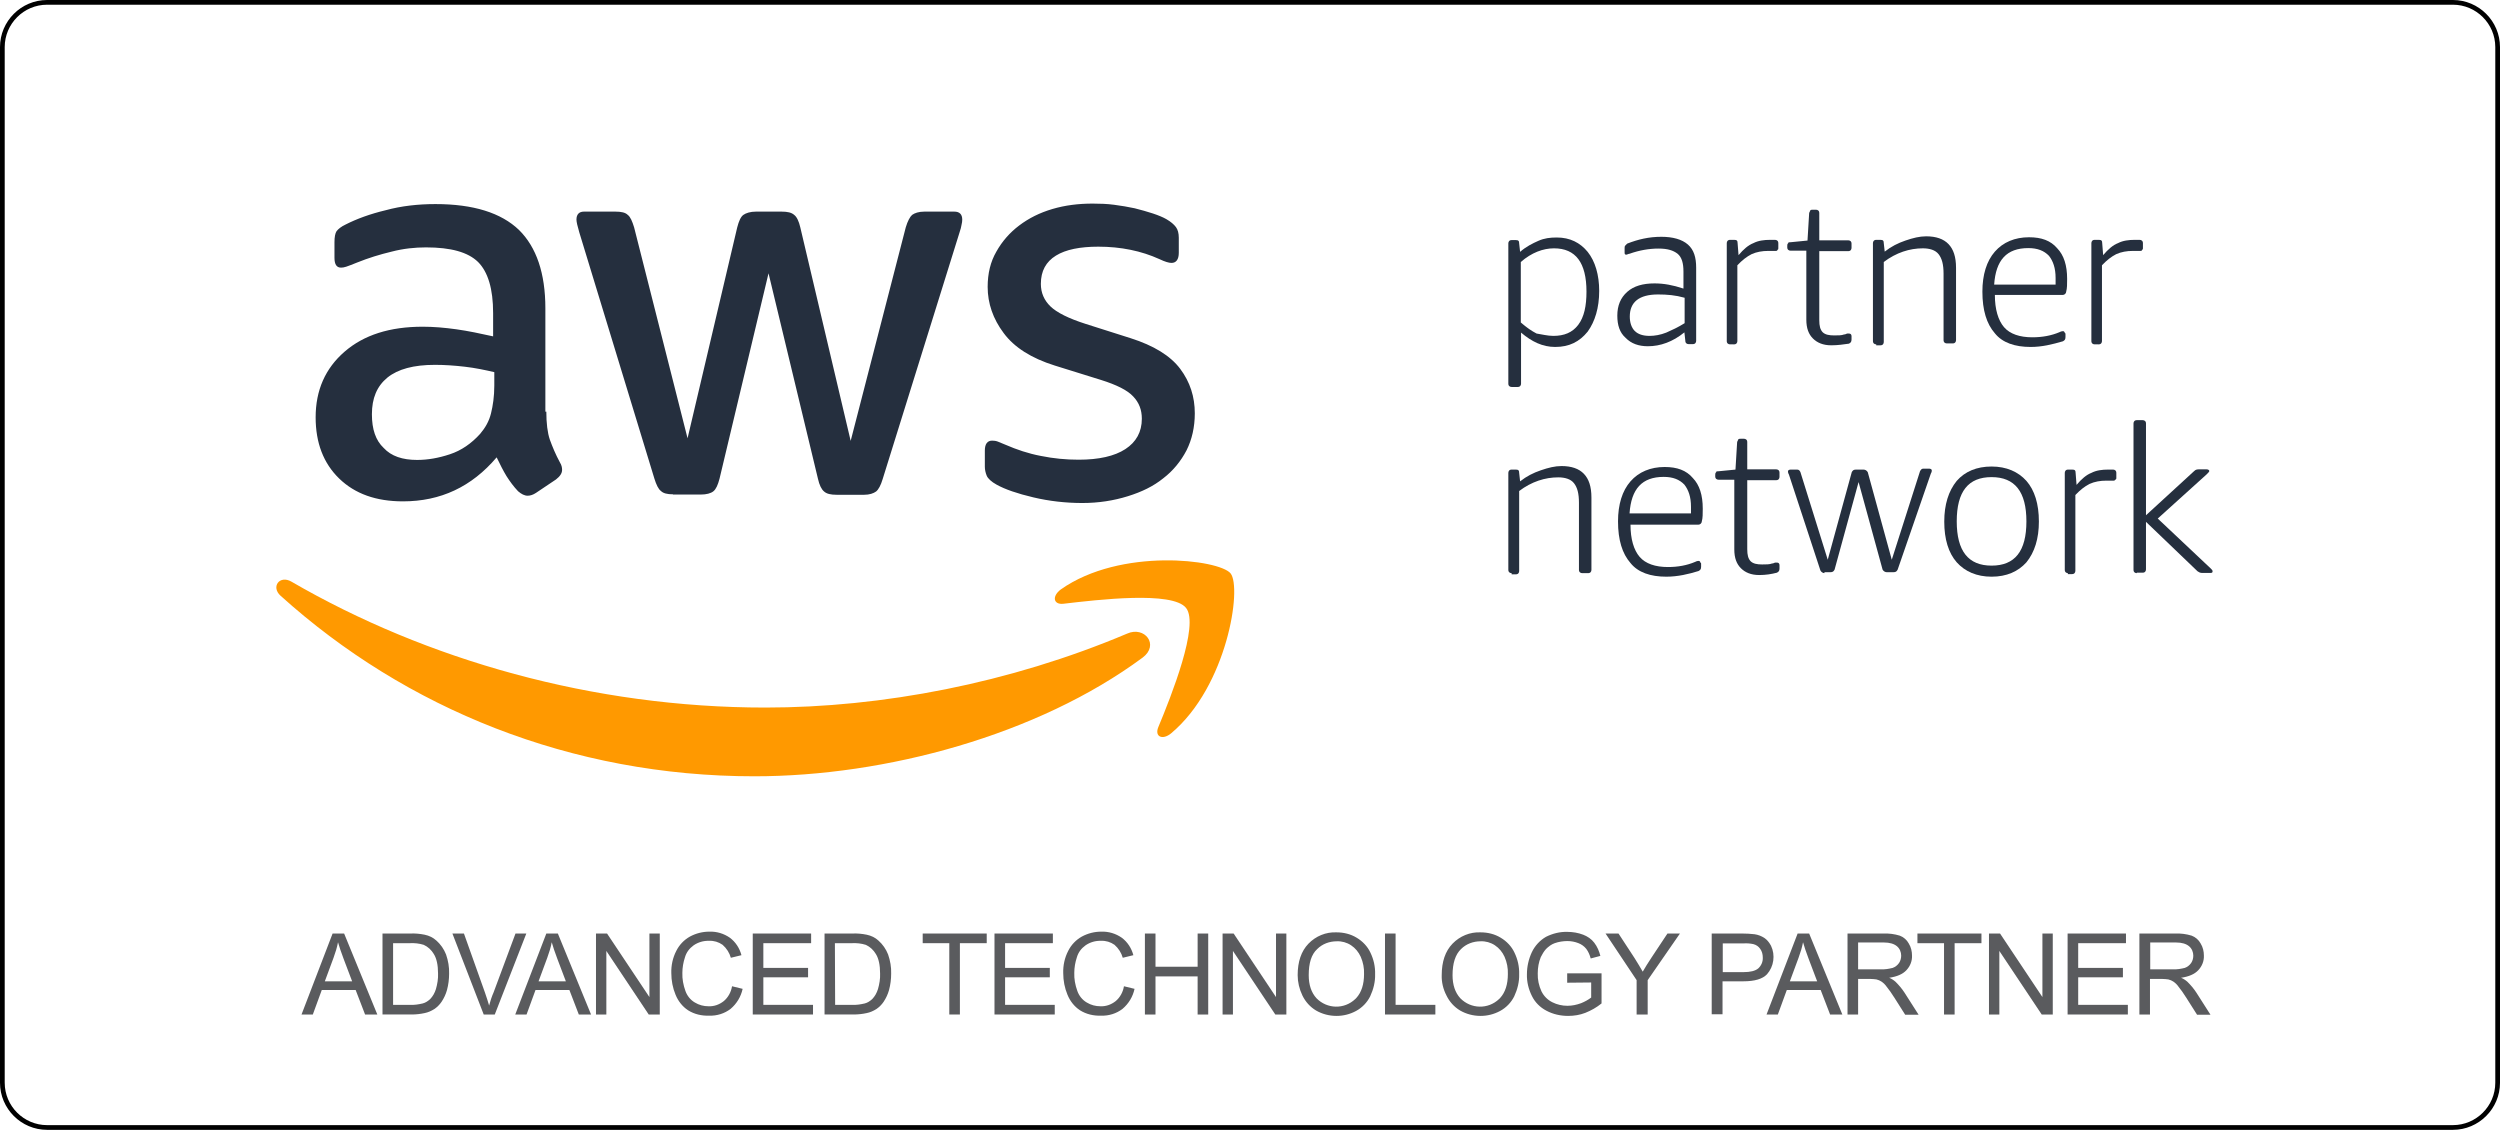 <svg xmlns="http://www.w3.org/2000/svg" viewBox="0 0 1062.1 480"><style type="text/css">
	.st0{fill:#252F3E;}
	.st1{fill:#FF9900;}
	.st2{fill:#5A5B5E;}
</style><title>  aws-1</title><path class="st0" d="M232.1 174.8c0 5 0.5 9.1 1.5 12 1.1 3 2.4 6.2 4.3 9.7 0.7 1.1 0.9 2.2 0.9 3.1 0 1.4-0.8 2.7-2.6 4.1l-8.5 5.7c-1.2 0.8-2.4 1.2-3.5 1.2 -1.4 0-2.7-0.7-4.1-1.9 -1.9-2-3.5-4.2-4.9-6.4 -1.4-2.3-2.7-4.9-4.2-8 -10.6 12.5-23.8 18.7-39.8 18.7 -11.4 0-20.4-3.2-27.1-9.7s-10-15.2-10-26c0-11.5 4.1-20.8 12.3-27.9s19.2-10.6 33.2-10.6c4.6 0 9.3 0.4 14.3 1.1 5 0.7 10.2 1.8 15.6 3v-9.9c0-10.3-2.2-17.5-6.4-21.7 -4.3-4.2-11.6-6.2-22.1-6.2 -4.7 0-9.6 0.5-14.6 1.8 -5 1.2-9.9 2.7-14.6 4.6 -2.2 0.9-3.8 1.5-4.7 1.8 -0.9 0.3-1.6 0.4-2.2 0.4 -1.9 0-2.8-1.4-2.8-4.2v-6.6c0-2.2 0.3-3.8 0.9-4.7 0.7-0.9 1.9-1.9 3.8-2.8 4.7-2.4 10.4-4.5 17.1-6.1 6.6-1.8 13.7-2.6 21.1-2.6 16.1 0 27.9 3.7 35.5 11 7.4 7.3 11.2 18.4 11.2 33.3v43.9H232.1zM177.2 195.4c4.5 0 9.1-0.8 13.9-2.4 4.9-1.6 9.2-4.6 12.9-8.7 2.2-2.6 3.8-5.4 4.6-8.7 0.8-3.2 1.4-7.2 1.4-11.8v-5.7c-3.9-0.9-8.1-1.8-12.5-2.3 -4.3-0.5-8.5-0.8-12.7-0.8 -9.1 0-15.7 1.8-20.2 5.4 -4.5 3.7-6.6 8.8-6.6 15.6 0 6.4 1.6 11.1 5 14.3C166.2 193.8 171 195.4 177.2 195.4zM285.9 210c-2.4 0-4.1-0.4-5.1-1.4 -1.1-0.8-2-2.7-2.8-5.3L246.1 98.7c-0.8-2.7-1.2-4.5-1.2-5.4 0-2.2 1.1-3.4 3.2-3.4h13.3c2.6 0 4.3 0.4 5.3 1.4 1.1 0.8 1.9 2.7 2.7 5.3l22.7 89.6 21.1-89.6c0.7-2.7 1.5-4.5 2.6-5.3 1.1-0.8 3-1.4 5.4-1.4H332c2.6 0 4.3 0.4 5.4 1.4 1.1 0.8 2 2.7 2.6 5.3l21.4 90.7 23.4-90.7c0.8-2.7 1.8-4.5 2.7-5.3 1.1-0.8 2.8-1.4 5.3-1.4h12.6c2.2 0 3.4 1.1 3.4 3.4 0 0.7-0.1 1.4-0.3 2.2 -0.1 0.8-0.4 1.9-0.9 3.4l-32.6 104.6c-0.8 2.7-1.8 4.5-2.8 5.3 -1.1 0.8-2.8 1.4-5.1 1.4h-11.6c-2.6 0-4.3-0.4-5.4-1.4 -1.1-0.9-2-2.7-2.6-5.4l-21-87.3 -20.8 87.2c-0.7 2.7-1.5 4.5-2.6 5.4 -1.1 0.9-3 1.4-5.4 1.4H285.9zM459.8 213.7c-7 0-14.1-0.8-20.8-2.4 -6.8-1.6-12-3.4-15.6-5.4 -2.2-1.2-3.7-2.6-4.2-3.8 -0.5-1.2-0.8-2.6-0.8-3.8v-6.9c0-2.8 1.1-4.2 3.1-4.2 0.8 0 1.6 0.1 2.4 0.4s2 0.8 3.4 1.4c4.6 2 9.6 3.7 14.9 4.7 5.4 1.1 10.7 1.6 16.1 1.6 8.5 0 15.2-1.5 19.8-4.5 4.6-3 7-7.3 7-12.9 0-3.8-1.2-6.9-3.7-9.5 -2.4-2.6-7-4.9-13.7-7l-19.6-6.1c-9.9-3.1-17.2-7.7-21.7-13.8 -4.5-6-6.8-12.6-6.8-19.6 0-5.7 1.2-10.7 3.7-15 2.4-4.3 5.7-8.1 9.7-11.1 4.1-3.1 8.7-5.4 14.1-7s11.1-2.3 17.1-2.3c3 0 6.1 0.1 9.1 0.5 3.1 0.4 6 0.9 8.8 1.5 2.7 0.7 5.3 1.4 7.7 2.2 2.4 0.8 4.3 1.6 5.7 2.4 1.9 1.1 3.2 2.2 4.1 3.4 0.8 1.1 1.2 2.6 1.2 4.5v6.4c0 2.8-1.1 4.3-3.1 4.3 -1.1 0-2.8-0.5-5.1-1.6 -7.7-3.5-16.4-5.3-26-5.3 -7.7 0-13.8 1.2-18 3.8s-6.4 6.5-6.4 12c0 3.8 1.4 7 4.1 9.6 2.7 2.6 7.7 5.1 14.9 7.4l19.2 6.1c9.7 3.1 16.8 7.4 21 13s6.2 11.9 6.2 18.9c0 5.8-1.2 11.1-3.5 15.7 -2.4 4.6-5.7 8.7-9.9 11.9 -4.2 3.4-9.2 5.8-15 7.6C473.1 212.7 466.7 213.7 459.8 213.7z"/><path class="st1" d="M485.4 279.4c-44.5 32.9-109.2 50.4-164.9 50.4 -78 0-148.2-28.8-201.3-76.7 -4.2-3.8-0.4-8.9 4.6-6 57.4 33.3 128.2 53.5 201.4 53.5 49.4 0 103.7-10.3 153.6-31.4C486.3 265.8 492.7 274 485.4 279.4z"/><path class="st1" d="M503.9 258.3c-5.7-7.3-37.6-3.5-52.1-1.8 -4.3 0.5-5-3.2-1.1-6.1 25.4-17.9 67.3-12.7 72.1-6.8 4.9 6.1-1.4 47.9-25.2 67.9 -3.7 3.1-7.2 1.5-5.5-2.6C497.6 295.7 509.6 265.5 503.9 258.3z"/><path class="st0" d="M642.2 243.5c-0.7 0-1.4-0.4-1.4-1.4v-41.2c0-0.7 0.4-1.4 1.4-1.4h1.8c1.1 0 1.4 0.4 1.4 1.4l0.4 3.6c2.8-2.2 5.6-3.6 8.8-4.7 3.2-1.1 6-1.8 8.8-1.8 4.2 0 7.4 1.1 9.5 3.3 2.1 2.2 3.2 5.4 3.2 10.1v30.7c0 0.7-0.4 1.4-1.4 1.4h-2.5c-0.7 0-1.4-0.4-1.4-1.4v-28.5c0-4-0.7-6.5-2.1-8.3 -1.4-1.8-3.9-2.5-6.7-2.5 -5.6 0-11.3 1.8-16.6 5.8v34c0 0.7-0.4 1.4-1.4 1.4h-1.8V243.5z"/><path class="st0" d="M707.9 245c-6.7 0-12-1.8-15.2-5.8 -3.5-4-5.3-9.8-5.3-17.7 0-7.2 1.8-13 5.3-17 3.5-4 8.5-6.1 14.5-6.1 5.3 0 9.2 1.4 12 4.7 2.8 2.9 4.2 7.2 4.2 13 0 2.2 0 4-0.4 5.4 0 0.7-0.7 1.4-1.4 1.4h-28.9c0 6.1 1.4 10.8 3.9 13.7 2.5 2.9 6.7 4.3 12 4.3 4.2 0 8.1-0.7 11.6-2.2 0.7-0.4 1.4-0.4 1.4-0.4 0.4 0 0.4 0 0.7 0.4 0 0.4 0.4 0.4 0.4 0.7v1.4c0 1.1-0.4 1.4-1.1 1.8C717.4 243.9 712.8 245 707.9 245L707.9 245zM718.4 218.2c0-0.7 0-1.8 0-2.9 0-4.3-1.1-7.2-2.8-9.4 -2.1-2.2-4.9-3.3-8.8-3.3 -9.2 0-13.8 5.1-14.5 15.5H718.4L718.4 218.2z"/><path class="st0" d="M747.4 244.3c-3.5 0-6-1.1-7.8-2.9 -1.8-1.8-2.8-4.3-2.8-8v-29.6h-6.7c-0.7 0-1.4-0.4-1.4-1.4v-0.7c0-0.4 0-0.7 0.4-1.1 0-0.4 0.4-0.4 1.1-0.4l7.1-0.7 0.7-11.6c0-0.4 0.4-0.7 0.4-1.1 0.4-0.4 0.4-0.4 1.1-0.4h1.4c0.7 0 1.4 0.4 1.4 1.4v11.6h12.3c0.7 0 1.4 0.4 1.4 1.4v1.8c0 0.7-0.4 1.4-1.4 1.4h-12.3v29.3c0 2.5 0.4 4 1.4 5.1 1.1 1.1 2.8 1.4 4.9 1.4 1.8 0 3.2 0 4.2-0.4 0.7 0 1.1-0.4 1.4-0.4 0.4 0 0.7 0 0.7 0 0.7 0 1.1 0.4 1.1 1.1v1.4c0 1.1-0.4 1.4-1.1 1.8C752.6 243.9 750.2 244.3 747.4 244.3L747.4 244.3z"/><path class="st0" d="M775.2 243.5c-0.7 0-1.4-0.4-1.8-1.1l-13.4-40.8c-0.4-0.7-0.4-1.1-0.4-1.4s0.4-0.7 1.1-0.7h2.8c0.7 0 1.1 0.4 1.4 1.1l11.6 37.2 10.2-37.2c0.4-0.7 0.7-1.1 1.8-1.1h3.2c0.7 0 1.4 0.4 1.8 1.1l10.2 37.2 12-37.6c0.4-0.7 0.7-1.1 1.4-1.1h2.5c0.7 0 1.1 0.4 1.1 0.7 0 0.4 0 0.7-0.4 1.4l-14.1 40.8c-0.4 0.7-0.7 1.1-1.8 1.1h-2.8c-0.7 0-1.4-0.4-1.8-1.1l-10.2-37.2 -10.2 37.2c-0.4 0.7-0.7 1.1-1.8 1.1h-2.5V243.5z"/><path class="st0" d="M846.1 245c-6.3 0-11.3-2.2-14.8-6.1 -3.5-4-5.3-9.8-5.3-17.3 0-7.2 1.8-13 5.3-17.3 3.5-4 8.5-6.1 14.8-6.1 6.3 0 11.3 2.2 14.8 6.1 3.5 4 5.3 9.8 5.3 17.3 0 7.2-1.8 13-5.3 17.3C857.4 242.8 852.5 245 846.1 245L846.1 245zM846.1 240.3c9.9 0 14.8-6.1 14.8-18.8 0-12.6-4.9-18.8-14.8-18.8s-14.8 6.1-14.8 18.8C831.3 234.1 836.2 240.3 846.1 240.3L846.1 240.3z"/><path class="st0" d="M878.6 243.5c-0.7 0-1.4-0.4-1.4-1.4v-41.2c0-0.7 0.4-1.4 1.4-1.4h1.8c1.1 0 1.4 0.4 1.4 1.4l0.4 5.1c2.1-2.5 4.2-4.3 6.3-5.1 2.1-1.1 4.6-1.4 7.1-1.4 1.1 0 1.8 0 2.1 0 0.7 0 1.4 0.4 1.4 1.4v2.2c0 0.4 0 0.4-0.4 0.7 -0.4 0.4-0.4 0.4-0.7 0.4s-1.1 0-1.4 0c-0.4 0-1.1 0-1.8 0 -2.5 0-4.9 0.4-7.1 1.4 -2.1 1.1-3.9 2.5-6 4.7v32.2c0 0.7-0.4 1.4-1.4 1.4h-1.8V243.5z"/><path class="st0" d="M642.2 164.4c-0.7 0-1.4-0.4-1.4-1.4v-59.6c0-0.7 0.4-1.4 1.4-1.4h1.8c1.1 0 1.4 0.4 1.4 1.4l0.4 3.6c2.5-2.2 5.3-3.6 7.8-4.7 2.5-1.1 4.9-1.4 7.8-1.4 5.6 0 9.9 2.2 13.1 6.1 3.2 4 4.9 9.8 4.9 16.6 0 7.2-1.8 13-4.9 17.3 -3.5 4.3-7.8 6.5-13.8 6.5 -5.3 0-9.9-2.2-14.5-6.1V163c0 0.7-0.4 1.4-1.4 1.4H642.2L642.2 164.4zM659.9 142.7c4.6 0 8.1-1.4 10.6-4.7 2.5-3.3 3.5-8 3.5-14.1 0-12.3-4.6-18.4-13.8-18.4 -4.6 0-9.5 1.8-14.1 5.8v25.7c2.5 2.2 4.6 3.6 6.7 4.7C654.9 142 657.4 142.7 659.9 142.7L659.9 142.7z"/><path class="st0" d="M700.1 147.1c-3.9 0-7.1-1.1-9.5-3.6 -2.5-2.2-3.5-5.4-3.5-9.4 0-4.3 1.4-7.6 4.2-10.1 2.8-2.5 6.7-3.6 11.6-3.6 3.9 0 7.8 0.7 12.3 2.2v-7.2c0-3.6-0.7-6.1-2.5-7.6 -1.8-1.4-4.2-2.2-8.1-2.2 -3.9 0-8.1 0.7-12.3 2.2 -0.4 0-1.1 0.4-1.4 0.4 -0.7 0-0.7-0.4-0.7-1.1v-1.8c0-0.4 0-0.7 0.4-1.1 0.4-0.4 0.4-0.4 0.7-0.7 4.6-1.8 9.2-2.9 14.5-2.9 4.9 0 8.8 1.1 11.3 3.3 2.5 2.2 3.5 5.4 3.5 9.8v31.1c0 0.7-0.4 1.4-1.4 1.4h-1.8c-0.7 0-1.4-0.4-1.4-1.4l-0.4-3.6C710.7 145.2 705.4 147.1 700.1 147.1L700.1 147.1zM700.8 142.7c2.1 0 4.6-0.4 7.1-1.4 2.5-1.1 4.9-2.2 7.8-4v-10.8c-3.9-1.1-7.4-1.4-11.3-1.4 -8.1 0-12 3.3-12 9.4 0 2.5 0.7 4.7 2.1 6.1C695.9 142 698 142.7 700.8 142.7L700.8 142.7z"/><path class="st0" d="M735 146.3c-0.7 0-1.4-0.4-1.4-1.4v-41.6c0-0.7 0.4-1.4 1.4-1.4h1.8c1.1 0 1.4 0.4 1.4 1.4l0.4 5.1c2.1-2.5 4.2-4.3 6.3-5.1 2.1-1.1 4.6-1.4 7.1-1.4 1.1 0 1.8 0 2.1 0 0.7 0 1.4 0.4 1.4 1.4v2.2c0 0.4 0 0.4-0.4 0.7 0 0.4-0.4 0.4-0.7 0.4 -0.4 0-1.1 0-1.4 0 -0.4 0-1.1 0-1.8 0 -2.5 0-4.9 0.4-7.1 1.4 -2.1 1.1-3.9 2.5-6 4.7v32.2c0 0.7-0.4 1.4-1.4 1.4L735 146.3 735 146.3z"/><path class="st0" d="M778 146.7c-3.5 0-6-1.1-7.8-2.9 -1.8-1.8-2.8-4.3-2.8-8v-29.3h-6.7c-0.7 0-1.4-0.4-1.4-1.4v-0.7c0-0.4 0-0.7 0.4-1.1 0-0.4 0.4-0.4 1.1-0.4l7.1-0.7 0.7-11.6c0-0.4 0.4-0.7 0.4-1.1 0.4-0.4 0.4-0.4 1.1-0.4h1.4c0.7 0 1.4 0.4 1.4 1.4v11.6h12.3c0.7 0 1.4 0.4 1.4 1.4v1.8c0 0.7-0.4 1.4-1.4 1.4h-12.3v29.3c0 2.5 0.4 4 1.4 5.1 1.1 1.1 2.8 1.4 4.9 1.4 1.8 0 3.2 0 4.2-0.4 0.7 0 1.1-0.4 1.4-0.4 0.4 0 0.7 0 0.7 0 0.7 0 1.1 0.4 1.1 1.1v1.4c0 1.1-0.4 1.4-1.1 1.8C783.3 146.3 780.9 146.7 778 146.7L778 146.7z"/><path class="st0" d="M797.1 146.3c-0.7 0-1.4-0.4-1.4-1.4v-41.6c0-0.7 0.4-1.4 1.4-1.4h1.8c1.1 0 1.4 0.4 1.4 1.4l0.4 3.6c2.8-2.2 5.6-3.6 8.8-4.7 3.2-1.1 6-1.8 8.8-1.8 4.2 0 7.4 1.1 9.5 3.3 2.1 2.2 3.2 5.4 3.2 10.1v30.7c0 0.7-0.4 1.4-1.4 1.4h-2.5c-0.7 0-1.4-0.4-1.4-1.4v-28.2c0-4-0.7-6.5-2.1-8.3 -1.4-1.8-3.9-2.5-6.7-2.5 -5.6 0-11.3 1.8-16.6 5.8v34c0 0.7-0.4 1.4-1.4 1.4h-1.8V146.3z"/><path class="st0" d="M862.7 147.4c-6.7 0-12-1.8-15.2-5.8 -3.5-4-5.3-9.8-5.3-17.7 0-7.2 1.8-13 5.3-17 3.5-4 8.5-6.1 14.5-6.1 5.3 0 9.2 1.4 12 4.7 2.8 2.9 4.2 7.2 4.2 13 0 2.2 0 4-0.4 5.4 0 0.7-0.7 1.4-1.4 1.4h-28.9c0 6.1 1.4 10.8 3.9 13.7 2.5 2.9 6.7 4.3 12 4.3 4.2 0 8.1-0.7 11.6-2.2 0.7-0.4 1.4-0.4 1.4-0.4 0.4 0 0.4 0 0.7 0.4 0 0.4 0.4 0.4 0.4 0.7v1.4c0 1.1-0.4 1.4-1.1 1.8C871.9 146.3 867.6 147.4 862.7 147.4L862.7 147.4zM873.3 121c0-0.7 0-1.8 0-2.9 0-4.3-1.1-7.2-2.8-9.4 -2.1-2.2-4.9-3.3-8.8-3.3 -9.2 0-13.8 5.1-14.5 15.5H873.3L873.3 121z"/><path class="st0" d="M889.9 146.3c-0.7 0-1.4-0.4-1.4-1.4v-41.6c0-0.7 0.4-1.4 1.4-1.4h1.8c1.1 0 1.4 0.4 1.4 1.4l0.4 5.1c2.1-2.5 4.2-4.3 6.3-5.1 2.1-1.1 4.6-1.4 7.1-1.4 1.1 0 1.8 0 2.1 0 0.7 0 1.4 0.4 1.4 1.4v2.2c0 0.4 0 0.4-0.4 0.7 0 0.4-0.4 0.4-0.7 0.4 -0.4 0-1.1 0-1.4 0 -0.4 0-1.1 0-1.8 0 -2.5 0-4.9 0.4-7.1 1.4 -2.1 1.1-3.9 2.5-6 4.7v32.2c0 0.7-0.4 1.4-1.4 1.4L889.9 146.3 889.9 146.3z"/><path class="st0" d="M907.8 243.5c-0.7 0-1.4-0.4-1.4-1.4v-62.2c0-0.7 0.4-1.4 1.4-1.4h2.5c0.7 0 1.4 0.4 1.4 1.4v39l20.5-18.8c0.7-0.7 1.4-0.7 2.1-0.7h3.2c0.7 0 1.1 0.4 1.1 0.7s-0.4 0.7-1.1 1.4l-20.8 18.8 22.6 21.3c0.4 0.4 0.7 0.7 0.7 1.1 0 0.7-0.4 0.7-1.1 0.7h-3.5c-0.7 0-1.4-0.4-1.8-0.7l-21.9-21v20.2c0 0.7-0.4 1.4-1.4 1.4H907.8L907.8 243.5z"/><path class="st2" d="M128.1 431l13.2-34.4h4.9l14.1 34.4h-5.2l-4-10.4h-14.4l-3.8 10.4H128.1zM138 416.9h11.6l-3.6-9.5c-1.1-2.9-1.9-5.3-2.4-7.1 -0.4 2.2-1.1 4.4-1.9 6.6L138 416.9z"/><path class="st2" d="M162.5 431v-34.4h11.8c2.1-0.1 4.1 0.1 6.1 0.5 1.9 0.4 3.6 1.2 5 2.5 1.8 1.6 3.2 3.6 4.1 5.9 0.9 2.6 1.4 5.4 1.3 8.2 0 2.3-0.3 4.7-0.9 6.9 -0.5 1.8-1.3 3.5-2.3 5 -0.8 1.2-1.9 2.3-3.1 3.1 -1.3 0.8-2.6 1.4-4.1 1.7 -1.8 0.4-3.7 0.6-5.5 0.6H162.5zM167 426.9h7.3c1.8 0.1 3.6-0.2 5.3-0.6 1.2-0.3 2.2-1 3.1-1.8 1.2-1.2 2-2.7 2.5-4.3 0.6-2.1 1-4.4 0.9-6.6 0-3.6-0.6-6.4-1.8-8.3 -1-1.7-2.5-3.1-4.3-3.9 -1.9-0.6-3.9-0.8-5.9-0.7H167L167 426.9z"/><path class="st2" d="M205.5 431l-13.3-34.4h4.9l8.9 25c0.7 2 1.3 3.9 1.8 5.6 0.5-1.9 1.1-3.8 1.9-5.6l9.3-25h4.6L210.2 431H205.5z"/><path class="st2" d="M218.9 431l13.2-34.4h4.9l14.1 34.4h-5.2l-4-10.4h-14.4l-3.8 10.4H218.9zM228.8 416.9h11.6l-3.6-9.5c-1.1-2.9-1.9-5.3-2.4-7.1 -0.4 2.2-1.1 4.4-1.9 6.6L228.8 416.9z"/><path class="st2" d="M253.2 431v-34.4h4.7l18 27v-27h4.4V431h-4.7l-18-27v27H253.2z"/><path class="st2" d="M311 419l4.5 1.1c-0.7 3.3-2.5 6.3-5.1 8.5 -2.6 2-5.8 3-9.1 2.9 -3.2 0.1-6.3-0.6-9-2.3 -2.4-1.6-4.2-3.9-5.3-6.6 -1.2-2.9-1.8-6-1.8-9.2 -0.1-3.2 0.6-6.5 2.1-9.4 1.3-2.6 3.3-4.7 5.8-6.1 2.6-1.4 5.4-2.1 8.3-2.1 3.1-0.1 6.1 0.8 8.7 2.6 2.4 1.8 4.1 4.4 4.9 7.4l-4.5 1.1c-0.6-2.1-1.8-4-3.5-5.5 -1.7-1.2-3.7-1.8-5.7-1.7 -2.4-0.1-4.7 0.6-6.6 1.9 -1.8 1.3-3.1 3-3.7 5.1 -0.7 2.1-1.1 4.4-1.1 6.6 -0.1 2.6 0.4 5.2 1.3 7.7 0.7 2 2.1 3.8 4 4.9 1.8 1.1 3.8 1.6 5.8 1.6 2.4 0.1 4.6-0.7 6.5-2.2C309.3 423.8 310.6 421.5 311 419z"/><path class="st2" d="M319.8 431v-34.4h24.8v4.1h-20.3v10.5h19v4h-19v11.7h21.1v4.1H319.8z"/><path class="st2" d="M350.3 431v-34.4h11.8c2.1-0.1 4.1 0.1 6.1 0.5 1.9 0.4 3.6 1.2 5 2.5 1.8 1.6 3.2 3.6 4.1 5.9 0.9 2.6 1.4 5.4 1.3 8.2 0 2.3-0.3 4.7-0.9 6.9 -0.5 1.8-1.3 3.5-2.3 5 -0.8 1.2-1.9 2.3-3.1 3.1 -1.3 0.8-2.6 1.4-4.1 1.7 -1.8 0.4-3.7 0.6-5.5 0.6H350.3zM354.8 426.9h7.3c1.8 0.1 3.6-0.2 5.3-0.6 1.2-0.3 2.2-1 3.1-1.8 1.2-1.2 2-2.7 2.5-4.3 0.6-2.1 1-4.4 0.9-6.6 0-3.6-0.6-6.4-1.8-8.3 -1-1.7-2.5-3.1-4.3-3.9 -1.9-0.6-3.9-0.8-5.9-0.7h-7.2L354.8 426.9z"/><path class="st2" d="M403.3 431v-30.3H392v-4.1h27.2v4.1h-11.4V431H403.3z"/><path class="st2" d="M422.5 431v-34.4h24.8v4.1h-20.3v10.5h19v4h-19v11.7h21.1v4.1H422.5z"/><path class="st2" d="M477.5 419l4.5 1.1c-0.7 3.3-2.5 6.3-5.1 8.5 -2.6 2-5.8 3-9.1 2.9 -3.2 0.1-6.3-0.6-9-2.3 -2.4-1.6-4.2-3.9-5.3-6.6 -1.2-2.9-1.8-6-1.8-9.2 -0.1-3.2 0.6-6.5 2.1-9.4 1.3-2.6 3.3-4.7 5.8-6.1 2.6-1.4 5.4-2.1 8.3-2.1 3.1-0.1 6.1 0.8 8.7 2.6 2.4 1.8 4.1 4.4 4.9 7.4l-4.5 1.1c-0.6-2.1-1.8-4-3.5-5.5 -1.7-1.2-3.7-1.8-5.7-1.7 -2.4-0.1-4.7 0.6-6.6 1.9 -1.8 1.3-3.1 3-3.7 5.1 -0.7 2.1-1.1 4.4-1.1 6.6 -0.1 2.6 0.4 5.2 1.3 7.7 0.7 2 2.1 3.8 4 4.9 1.8 1.1 3.8 1.6 5.8 1.6 2.4 0.1 4.6-0.7 6.5-2.2C475.8 423.8 477.1 421.5 477.5 419z"/><path class="st2" d="M486.4 431v-34.4h4.5v14.1h17.9v-14.1h4.5V431h-4.5v-16.2h-17.9V431H486.4z"/><path class="st2" d="M519.4 431v-34.4h4.7l18 27v-27h4.4V431h-4.7l-18-27v27H519.4z"/><path class="st2" d="M551.3 414.3c0-5.7 1.5-10.2 4.6-13.4 3.1-3.2 7.4-5 11.9-4.8 3 0 6 0.7 8.6 2.3 2.5 1.5 4.6 3.7 5.8 6.3 1.4 2.9 2.1 6 2 9.2 0.1 3.2-0.7 6.4-2.1 9.4 -1.3 2.6-3.4 4.8-6 6.2 -2.6 1.4-5.4 2.1-8.3 2.1 -3.1 0-6.1-0.8-8.7-2.3 -2.5-1.5-4.5-3.7-5.8-6.4C552 420.2 551.3 417.2 551.3 414.3zM556 414.3c0 4.1 1.1 7.4 3.3 9.8 4.5 4.6 11.8 4.8 16.5 0.3 0.1-0.1 0.2-0.2 0.4-0.4 2.2-2.4 3.3-5.8 3.3-10.2 0.1-2.5-0.4-5-1.4-7.3 -0.9-2-2.3-3.7-4.1-4.9 -1.8-1.2-4-1.8-6.1-1.7 -3.1 0-6.1 1.1-8.3 3.3C557.1 405.5 556 409.2 556 414.3z"/><path class="st2" d="M588.4 431v-34.4h4.5v30.3h16.9v4.1H588.4z"/><path class="st2" d="M612.5 414.3c0-5.7 1.5-10.2 4.6-13.4 3.1-3.2 7.4-5 11.9-4.8 3 0 6 0.7 8.6 2.3 2.5 1.5 4.6 3.7 5.8 6.3 1.4 2.9 2.1 6 2 9.2 0.1 3.2-0.7 6.4-2.1 9.4 -1.3 2.6-3.4 4.8-6 6.2 -2.6 1.4-5.4 2.1-8.3 2.1 -3.1 0-6.1-0.8-8.7-2.3 -2.5-1.5-4.5-3.7-5.8-6.4C613.1 420.2 612.4 417.2 612.5 414.3zM617.1 414.3c0 4.1 1.1 7.4 3.3 9.8 4.5 4.6 11.8 4.8 16.5 0.3 0.1-0.1 0.2-0.2 0.4-0.4 2.2-2.4 3.3-5.8 3.3-10.2 0.1-2.5-0.4-5-1.4-7.3 -0.9-2-2.3-3.7-4.1-4.9 -1.8-1.2-4-1.8-6.1-1.7 -3.1 0-6.1 1.1-8.3 3.3C618.3 405.5 617.1 409.2 617.1 414.3z"/><path class="st2" d="M665.8 417.5v-4l14.6 0v12.8c-2.1 1.7-4.4 3-6.9 4 -2.3 0.9-4.8 1.3-7.3 1.3 -3.2 0-6.4-0.7-9.2-2.2 -2.7-1.4-4.9-3.6-6.2-6.3 -1.4-2.8-2.2-6-2.1-9.2 0-3.2 0.7-6.4 2.1-9.4 1.3-2.7 3.4-5 6-6.5 2.8-1.4 5.9-2.2 9.1-2.1 2.3 0 4.6 0.4 6.7 1.2 1.8 0.7 3.5 1.8 4.7 3.4 1.3 1.7 2.1 3.6 2.6 5.6l-4.1 1.1c-0.4-1.5-1-2.9-1.9-4.1 -0.9-1.1-2-1.9-3.3-2.4 -1.5-0.6-3.1-0.9-4.7-0.9 -1.8 0-3.7 0.3-5.4 0.9 -1.4 0.5-2.6 1.4-3.7 2.5 -0.9 1-1.6 2.2-2.2 3.4 -0.9 2.2-1.3 4.5-1.3 6.9 -0.1 2.7 0.5 5.3 1.6 7.7 1 2 2.6 3.6 4.6 4.6 2 1 4.2 1.5 6.4 1.5 2 0 3.9-0.4 5.8-1.1 1.5-0.6 3-1.4 4.3-2.4v-6.4L665.8 417.5z"/><path class="st2" d="M695.3 431v-14.6l-13.2-19.8h5.5l6.8 10.4c1.2 1.9 2.4 3.9 3.5 5.8 1-1.8 2.3-3.8 3.8-6.1l6.7-10.1h5.3l-13.7 19.8V431H695.3z"/><path class="st2" d="M727.2 431v-34.4h13c1.7 0 3.5 0.1 5.2 0.3 1.5 0.2 3 0.8 4.2 1.6 1.2 0.8 2.1 2 2.8 3.3 1.9 4 1.2 8.8-1.7 12.1 -1.9 2-5.2 3-10.1 3h-8.8v14H727.2zM731.8 413h8.9c2.9 0 5-0.5 6.3-1.6 1.3-1.2 2-2.9 1.9-4.6 0-1.3-0.3-2.6-1.1-3.7 -0.7-1-1.7-1.7-2.9-2 -1.4-0.3-2.8-0.4-4.2-0.3h-8.8V413z"/><path class="st2" d="M750.5 431l13.2-34.4h4.9l14.1 34.4h-5.2l-4-10.4h-14.4l-3.8 10.4H750.5zM760.4 416.9H772l-3.6-9.5c-1.1-2.9-1.9-5.3-2.4-7.1 -0.4 2.2-1.1 4.4-1.9 6.6L760.4 416.9z"/><path class="st2" d="M784.9 431v-34.4h15.2c2.4-0.1 4.7 0.2 7 0.9 1.6 0.6 3 1.8 3.8 3.3 1 1.6 1.4 3.4 1.4 5.2 0.1 2.3-0.8 4.5-2.4 6.2 -1.6 1.7-4 2.7-7.3 3.2 1 0.4 1.9 1 2.7 1.7 1.4 1.4 2.7 2.9 3.8 4.6l6 9.4h-5.7l-4.5-7.1c-1.3-2.1-2.4-3.6-3.3-4.7 -0.6-0.9-1.4-1.7-2.3-2.3 -0.6-0.4-1.3-0.7-2.1-0.9 -0.8-0.1-1.7-0.2-2.5-0.2h-5.3V431H784.9zM789.4 411.8h9.8c1.6 0.1 3.3-0.2 4.9-0.6 1.1-0.4 2-1.1 2.7-2.1 0.6-0.9 0.9-2 0.9-3.1 0-1.5-0.6-3-1.8-4 -1.2-1-3-1.6-5.6-1.6h-10.9V411.8z"/><path class="st2" d="M825.9 431v-30.3h-11.3v-4.1h27.2v4.1h-11.4V431H825.9z"/><path class="st2" d="M845 431v-34.4h4.7l18 27v-27h4.4V431h-4.7l-18-27v27H845z"/><path class="st2" d="M878.4 431v-34.4h24.8v4.1h-20.3v10.5h19v4h-19v11.7H904v4.1H878.4z"/><path class="st2" d="M908.9 431v-34.4h15.2c2.4-0.1 4.7 0.2 7 0.9 1.6 0.6 3 1.8 3.8 3.3 1 1.6 1.4 3.4 1.4 5.2 0.1 2.3-0.8 4.5-2.4 6.2 -1.6 1.7-4 2.7-7.3 3.2 1 0.4 1.9 1 2.7 1.7 1.4 1.4 2.7 2.9 3.8 4.6l6 9.4h-5.7l-4.5-7.1c-1.3-2.1-2.4-3.6-3.3-4.7 -0.6-0.9-1.4-1.7-2.3-2.3 -0.6-0.4-1.3-0.7-2.1-0.9 -0.8-0.1-1.7-0.2-2.5-0.2h-5.3V431H908.9zM913.5 411.8h9.8c1.6 0.1 3.3-0.2 4.9-0.6 1.1-0.4 2-1.1 2.7-2.1 0.6-0.9 0.9-2 0.9-3.1 0-1.5-0.6-3-1.8-4 -1.2-1-3-1.6-5.6-1.6h-10.9V411.8z"/><path d="M1042.1 2c9.9 0 18 8.1 18 18v440c0 9.9-8.1 18-18 18H20c-9.9 0-18-8.1-18-18V20c0-9.9 8.1-18 18-18H1042.1M1042.1 0H20C9 0 0 9 0 20v440c0 11 9 20 20 20h1022.1c11 0 20-9 20-20V20C1062.1 9 1053.1 0 1042.1 0z"/></svg>
